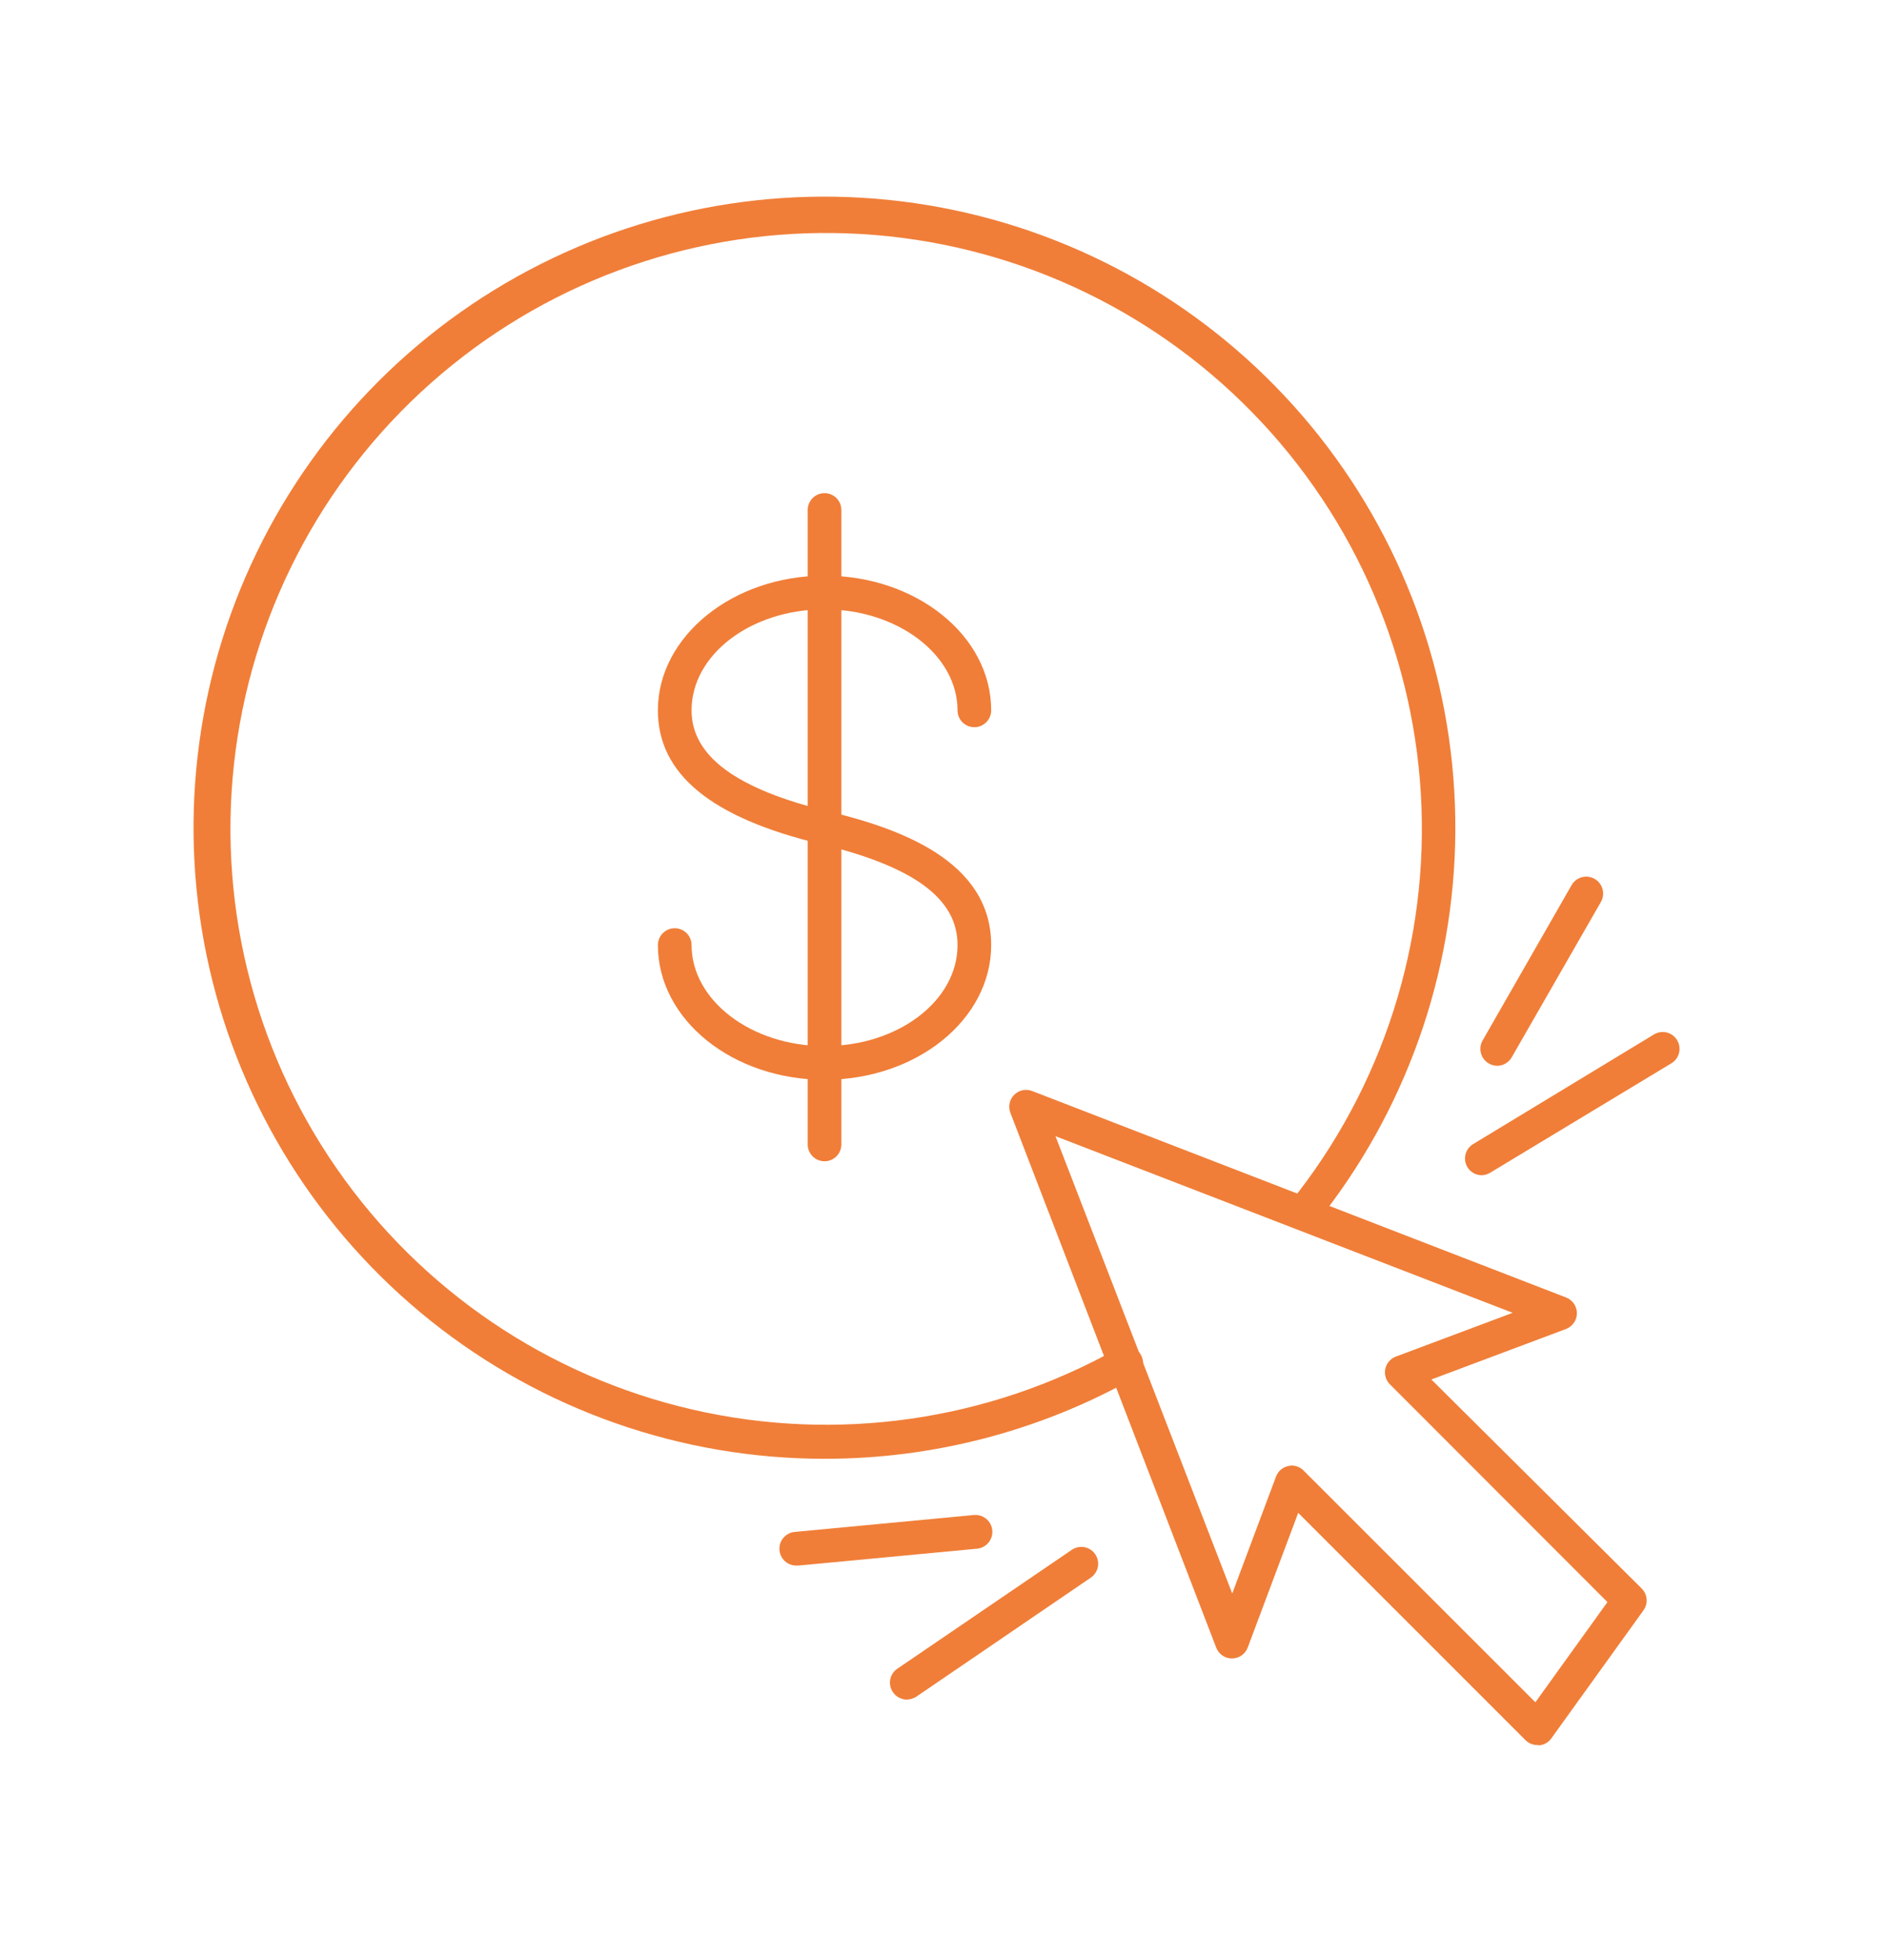 <svg width="78" height="81" viewBox="0 0 78 81" fill="none" xmlns="http://www.w3.org/2000/svg">
<path d="M34.083 60.283C28.168 60.284 22.428 58.274 17.806 54.584C13.184 50.893 9.954 45.741 8.646 39.973C7.338 34.205 8.029 28.163 10.607 22.84C13.184 17.516 17.495 13.227 22.831 10.676C28.167 8.125 34.212 7.464 39.974 8.801C45.735 10.138 50.871 13.394 54.539 18.034C58.206 22.674 60.187 28.424 60.157 34.338C60.127 40.253 58.087 45.981 54.372 50.584C54.247 50.688 54.089 50.744 53.927 50.744C53.764 50.744 53.607 50.687 53.482 50.583C53.357 50.478 53.273 50.334 53.243 50.174C53.214 50.014 53.242 49.849 53.321 49.707C57.166 44.938 59.095 38.907 58.731 32.793C58.368 26.678 55.739 20.918 51.357 16.638C46.975 12.357 41.156 9.864 35.034 9.644C28.912 9.424 22.928 11.494 18.251 15.449C13.573 19.404 10.538 24.961 9.737 31.034C8.936 37.107 10.428 43.26 13.921 48.292C17.413 53.325 22.656 56.875 28.625 58.249C34.594 59.624 40.862 58.724 46.203 55.726C46.283 55.68 46.371 55.651 46.462 55.639C46.552 55.627 46.645 55.633 46.733 55.657C46.822 55.681 46.905 55.722 46.977 55.778C47.05 55.834 47.111 55.904 47.157 55.983C47.202 56.063 47.232 56.15 47.244 56.241C47.255 56.332 47.249 56.425 47.225 56.513C47.201 56.602 47.16 56.685 47.104 56.757C47.048 56.83 46.979 56.891 46.899 56.937C42.985 59.135 38.571 60.287 34.083 60.283Z" fill="#F07E38"/>
<path d="M34.083 44.621C30.284 44.621 27.194 42.137 27.194 39.054C27.194 38.87 27.268 38.693 27.398 38.562C27.529 38.432 27.706 38.358 27.89 38.358C28.075 38.358 28.252 38.432 28.382 38.562C28.513 38.693 28.586 38.87 28.586 39.054C28.586 41.337 31.049 43.229 34.083 43.229C37.117 43.229 39.58 41.364 39.58 39.054C39.58 37.134 37.785 35.812 33.923 34.879C29.393 33.794 27.194 31.985 27.194 29.355C27.194 26.3 30.284 23.788 34.083 23.788C37.882 23.788 40.971 26.272 40.971 29.355C40.971 29.539 40.898 29.716 40.767 29.847C40.637 29.977 40.46 30.051 40.275 30.051C40.091 30.051 39.914 29.977 39.783 29.847C39.653 29.716 39.58 29.539 39.58 29.355C39.58 27.073 37.117 25.18 34.083 25.18C31.049 25.18 28.586 27.045 28.586 29.355C28.586 31.247 30.437 32.611 34.243 33.53C37.13 34.225 40.971 35.547 40.971 39.054C40.971 42.137 37.882 44.621 34.083 44.621Z" fill="#F07E38"/>
<path d="M34.083 47.988C33.898 47.988 33.721 47.915 33.59 47.785C33.46 47.654 33.387 47.477 33.387 47.293V21.075C33.387 20.89 33.46 20.713 33.59 20.583C33.721 20.452 33.898 20.379 34.083 20.379C34.267 20.379 34.444 20.452 34.575 20.583C34.705 20.713 34.778 20.89 34.778 21.075V47.293C34.778 47.477 34.705 47.654 34.575 47.785C34.444 47.915 34.267 47.988 34.083 47.988Z" fill="#F07E38"/>
<path d="M63.55 72.112C63.458 72.112 63.367 72.095 63.283 72.06C63.198 72.026 63.121 71.975 63.056 71.91L53.662 62.517L51.575 68.083C51.526 68.215 51.437 68.329 51.322 68.41C51.206 68.491 51.069 68.534 50.928 68.535C50.787 68.537 50.648 68.494 50.531 68.415C50.415 68.335 50.325 68.222 50.274 68.09L41.764 45.984C41.716 45.858 41.705 45.721 41.733 45.588C41.762 45.456 41.828 45.335 41.924 45.24C42.02 45.145 42.142 45.08 42.274 45.053C42.406 45.026 42.543 45.038 42.669 45.087L64.733 53.617C64.865 53.668 64.978 53.757 65.058 53.873C65.139 53.989 65.182 54.127 65.182 54.268C65.182 54.409 65.139 54.547 65.058 54.663C64.978 54.779 64.865 54.869 64.733 54.919L59.166 57.006L67.85 65.634C67.972 65.75 68.047 65.906 68.063 66.074C68.078 66.242 68.032 66.409 67.933 66.546L64.127 71.834C64.069 71.916 63.993 71.985 63.906 72.036C63.818 72.086 63.72 72.117 63.619 72.126L63.55 72.112ZM53.391 60.562C53.483 60.562 53.574 60.581 53.659 60.617C53.744 60.652 53.821 60.705 53.885 60.77L63.466 70.345L66.444 66.205L57.448 57.201C57.366 57.118 57.306 57.017 57.274 56.905C57.242 56.794 57.238 56.676 57.263 56.562C57.287 56.449 57.34 56.343 57.416 56.256C57.492 56.168 57.589 56.1 57.698 56.06L62.527 54.251L43.629 46.952L50.935 65.85L52.744 61.021C52.784 60.912 52.851 60.814 52.939 60.738C53.026 60.661 53.132 60.608 53.245 60.583L53.391 60.562Z" fill="#F07E38"/>
<path d="M61.254 48.566C61.134 48.567 61.016 48.536 60.911 48.478C60.806 48.419 60.718 48.334 60.656 48.232C60.561 48.074 60.533 47.885 60.577 47.706C60.621 47.528 60.735 47.374 60.892 47.279L68.365 42.749C68.444 42.701 68.531 42.669 68.622 42.655C68.713 42.641 68.805 42.645 68.895 42.667C68.984 42.689 69.068 42.728 69.142 42.783C69.216 42.838 69.278 42.907 69.325 42.986C69.42 43.144 69.448 43.332 69.404 43.511C69.36 43.69 69.246 43.844 69.089 43.939L61.609 48.455C61.503 48.523 61.38 48.562 61.254 48.566Z" fill="#F07E38"/>
<path d="M61.88 44.043C61.76 44.041 61.643 44.007 61.54 43.946C61.38 43.854 61.264 43.703 61.216 43.526C61.168 43.349 61.191 43.159 61.282 43L64.963 36.577C65.055 36.417 65.207 36.299 65.386 36.251C65.565 36.203 65.756 36.228 65.916 36.32C66.077 36.412 66.194 36.564 66.242 36.743C66.291 36.922 66.266 37.112 66.174 37.273L62.486 43.695C62.425 43.801 62.336 43.89 62.23 43.951C62.124 44.012 62.003 44.044 61.88 44.043Z" fill="#F07E38"/>
<path d="M37.478 70.233C37.366 70.232 37.255 70.204 37.155 70.15C37.056 70.097 36.971 70.02 36.908 69.927C36.804 69.775 36.764 69.587 36.798 69.406C36.832 69.225 36.937 69.064 37.089 68.96L44.311 64.04C44.464 63.939 44.65 63.901 44.829 63.936C45.009 63.971 45.168 64.075 45.271 64.226C45.375 64.377 45.414 64.563 45.382 64.743C45.349 64.923 45.247 65.083 45.097 65.189L37.875 70.115C37.757 70.191 37.619 70.232 37.478 70.233Z" fill="#F07E38"/>
<path d="M32.948 64.695C32.764 64.704 32.583 64.639 32.446 64.516C32.309 64.391 32.227 64.218 32.218 64.034C32.208 63.849 32.273 63.669 32.397 63.532C32.521 63.395 32.694 63.312 32.879 63.303L40.254 62.607C40.439 62.59 40.623 62.646 40.766 62.764C40.908 62.882 40.999 63.052 41.016 63.237C41.034 63.422 40.977 63.605 40.859 63.748C40.741 63.891 40.571 63.981 40.386 63.999L33.011 64.695H32.948Z" fill="#F07E38"/>
</svg>
